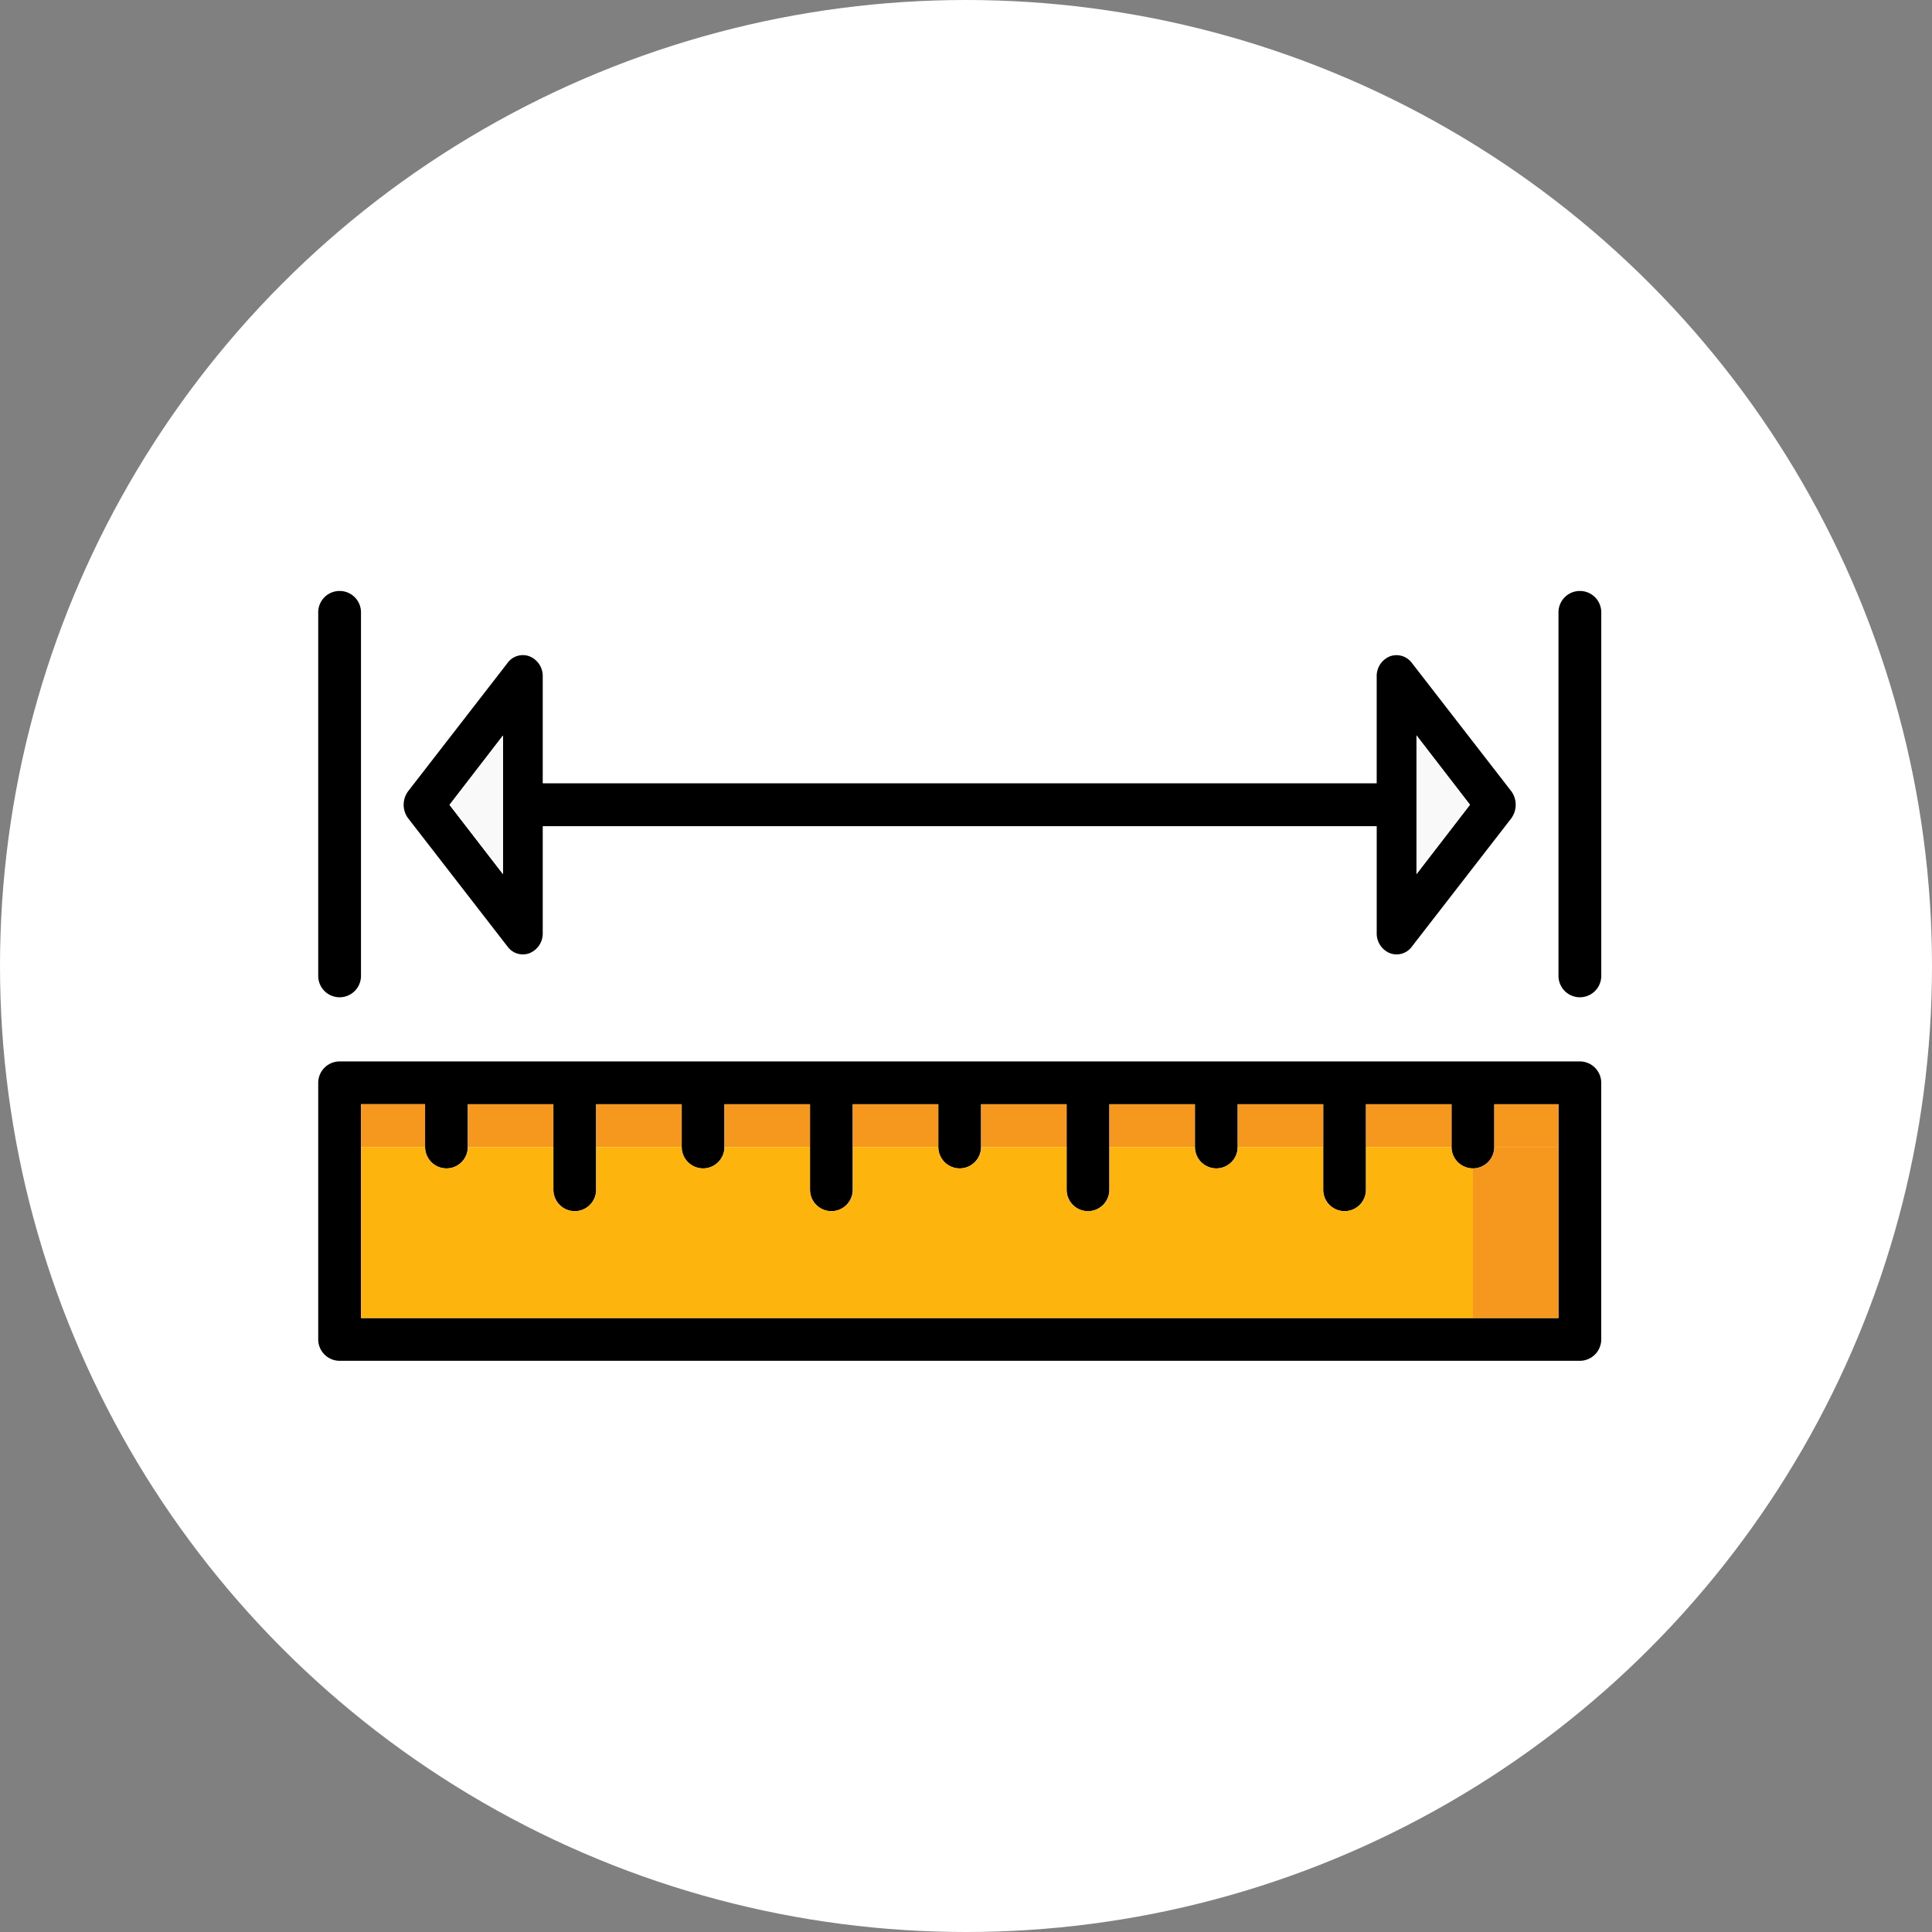 <svg xmlns="http://www.w3.org/2000/svg" width="85" height="85" viewBox="0 0 85 85">
  <rect x="0" y="0" width="85" height="85" fill="#808080" stroke="none"/>
  <g id="Grupo_1115329" data-name="Grupo 1115329" transform="translate(-757.051 -1769)">
    <circle id="Elipse_11711" data-name="Elipse 11711" cx="42.5" cy="42.5" r="42.5" transform="translate(757.051 1769)" fill="#fff"/>
    <g id="medida_1_" data-name="medida (1)" transform="translate(771.051 1692.6)">
      <path id="Trazado_902653" data-name="Trazado 902653" d="M55.507,290.133H.941a.944.944,0,0,0-.941.941v11.29a.944.944,0,0,0,.941.941H55.507a.944.944,0,0,0,.941-.941v-11.29A.943.943,0,0,0,55.507,290.133Zm-.941,11.29H1.882v-9.408H4.7V293.9a.941.941,0,0,0,1.882,0v-1.882h3.763v3.763a.941.941,0,0,0,1.882,0v-3.763h3.763V293.9a.941.941,0,0,0,1.882,0v-1.882h3.763v3.763a.941.941,0,0,0,1.882,0v-3.763h3.763V293.9a.941.941,0,0,0,1.882,0v-1.882h3.763v3.763a.941.941,0,0,0,1.882,0v-3.763h3.763V293.9a.941.941,0,1,0,1.882,0v-1.882h3.763v3.763a.941.941,0,0,0,1.882,0v-3.763h3.763V293.9a.941.941,0,0,0,1.882,0v-1.882h2.822v9.408Z" transform="translate(0 -167.035)"/>
      <g id="Grupo_1115327" data-name="Grupo 1115327" transform="translate(1.882 124.979)">
        <rect id="Rectángulo_407469" data-name="Rectángulo 407469" width="2.822" height="1.882" fill="#f6981e"/>
        <rect id="Rectángulo_407470" data-name="Rectángulo 407470" width="3.763" height="1.882" transform="translate(4.704)" fill="#f6981e"/>
        <rect id="Rectángulo_407471" data-name="Rectángulo 407471" width="3.763" height="1.882" transform="translate(10.349)" fill="#f6981e"/>
        <rect id="Rectángulo_407472" data-name="Rectángulo 407472" width="3.763" height="1.882" transform="translate(15.994)" fill="#f6981e"/>
        <rect id="Rectángulo_407473" data-name="Rectángulo 407473" width="3.763" height="1.882" transform="translate(21.638)" fill="#f6981e"/>
        <rect id="Rectángulo_407474" data-name="Rectángulo 407474" width="3.763" height="1.882" transform="translate(27.283)" fill="#f6981e"/>
        <rect id="Rectángulo_407475" data-name="Rectángulo 407475" width="3.763" height="1.882" transform="translate(32.928)" fill="#f6981e"/>
        <rect id="Rectángulo_407476" data-name="Rectángulo 407476" width="3.763" height="1.882" transform="translate(38.573)" fill="#f6981e"/>
        <rect id="Rectángulo_407477" data-name="Rectángulo 407477" width="3.763" height="1.882" transform="translate(44.218)" fill="#f6981e"/>
        <rect id="Rectángulo_407478" data-name="Rectángulo 407478" width="2.822" height="1.882" transform="translate(49.863)" fill="#f6981e"/>
        <path id="Trazado_902654" data-name="Trazado 902654" d="M464.563,324.267v7.527H460.8v-6.586a.944.944,0,0,0,.941-.941Z" transform="translate(-411.878 -322.385)" fill="#f6981e"/>
      </g>
      <path id="Trazado_902655" data-name="Trazado 902655" d="M65.989,325.207v6.586H17.067v-7.526h2.822a.941.941,0,0,0,1.882,0h3.763v1.882a.941.941,0,0,0,1.882,0v-1.882h3.763a.941.941,0,0,0,1.882,0h3.763v1.882a.941.941,0,0,0,1.882,0v-1.882h3.763a.941.941,0,0,0,1.882,0h3.763v1.882a.941.941,0,0,0,1.882,0v-1.882h3.763a.941.941,0,0,0,1.882,0H59.4v1.882a.941.941,0,0,0,1.882,0v-1.882h3.763A.945.945,0,0,0,65.989,325.207Z" transform="translate(-15.185 -197.405)" fill="#fdb50d"/>
      <path id="Trazado_902656" data-name="Trazado 902656" d="M.941,102.4a.94.94,0,0,0-.941.941v15.994a.941.941,0,0,0,1.882,0V103.341A.94.94,0,0,0,.941,102.4Z" transform="translate(0 0)"/>
      <path id="Trazado_902657" data-name="Trazado 902657" d="M495.875,102.4a.94.94,0,0,0-.941.941v15.994a.941.941,0,1,0,1.882,0V103.341A.94.94,0,0,0,495.875,102.4Z" transform="translate(-440.367 0)"/>
      <path id="Trazado_902658" data-name="Trazado 902658" d="M82.858,133.988l-4.375-5.645a.843.843,0,0,0-.969-.282.932.932,0,0,0-.574.884v4.7H40.249v-4.7a.932.932,0,0,0-.574-.884.83.83,0,0,0-.969.282l-4.375,5.645a1,1,0,0,0-.2.6.983.983,0,0,0,.2.6l4.375,5.645a.829.829,0,0,0,.969.282.932.932,0,0,0,.574-.884v-4.7H76.941v4.7a.932.932,0,0,0,.574.884.829.829,0,0,0,.969-.282l4.375-5.645a1.016,1.016,0,0,0,0-1.2ZM38.5,137.638l-2.352-3.048,2.352-3.048Zm40.191,0v-6.1l2.352,3.048Z" transform="translate(-30.371 -22.782)"/>
      <g id="Grupo_1115328" data-name="Grupo 1115328" transform="translate(5.777 108.76)">
        <path id="Trazado_902659" data-name="Trazado 902659" d="M440.624,163.133l-2.352,3.048v-6.1Z" transform="translate(-395.729 -160.085)" fill="#f9f9f9"/>
        <path id="Trazado_902660" data-name="Trazado 902660" d="M54.747,160.085v6.1l-2.352-3.048Z" transform="translate(-52.395 -160.085)" fill="#f9f9f9"/>
      </g>
    </g>
  </g>
</svg>
